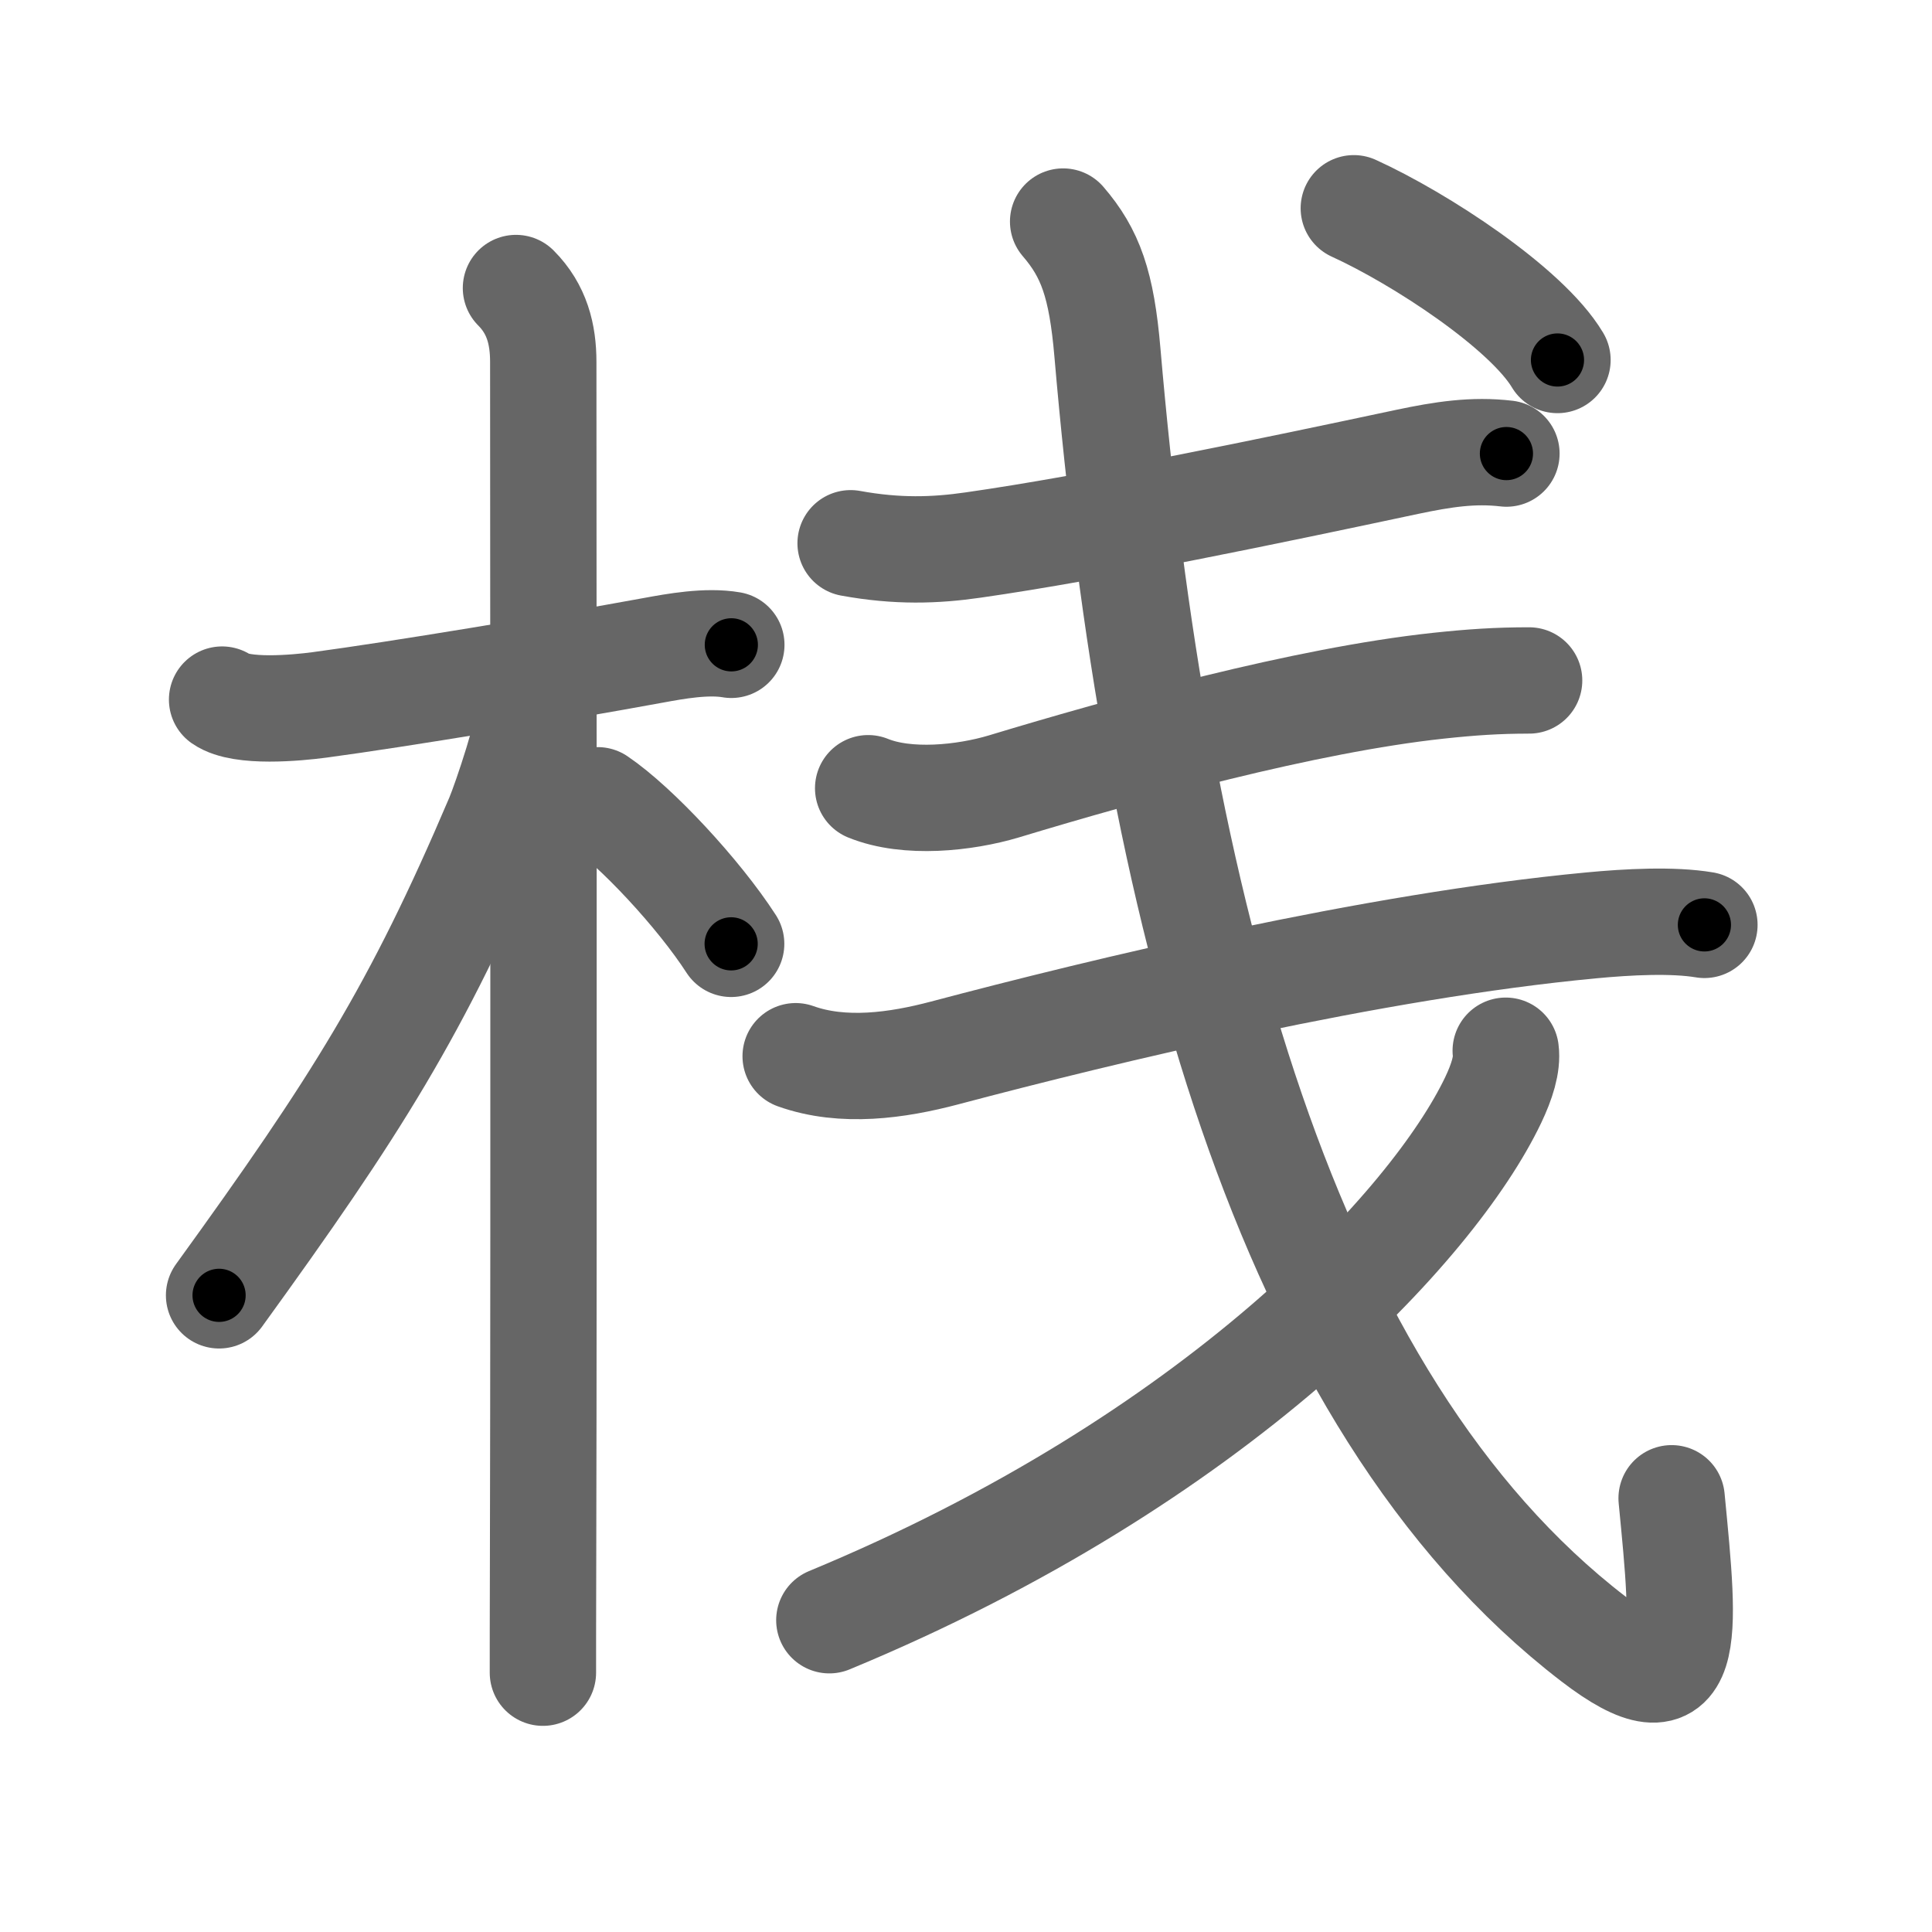 <svg xmlns="http://www.w3.org/2000/svg" viewBox="0 0 109 109" id="685f"><g fill="none" stroke="#666" stroke-width="6" stroke-linecap="round" stroke-linejoin="round"><g><g><path d="M12.53,39.47c1.09,0.76,4.21,0.47,5.49,0.3c4.48-0.6,13.22-2.05,18.84-3.08c1.25-0.23,3.01-0.55,4.4-0.31" /><path d="M29.11,16.25c1.19,1.19,1.54,2.62,1.54,4.17c0,0.81,0.04,48.92-0.01,67.45c-0.01,3.15-0.01,5.45-0.01,6.5" /><path d="M29.94,39.78c0,1.22-1.4,5.37-1.82,6.37c-4.62,10.86-7.98,16.18-15.76,26.93" /><path d="M33.72,45.15c2.16,1.46,5.71,5.28,7.53,8.1" /></g><g p4:phon="戋/戔V" xmlns:p4="http://kanjivg.tagaini.net"><g><g><path d="M47.99,30.65c2.63,0.48,4.77,0.41,6.91,0.1c6.87-0.98,16.92-3.08,24.48-4.69c2.04-0.43,3.74-0.69,5.61-0.47" /></g><g><path d="M48.98,44.47c2.21,0.9,5.44,0.56,7.65-0.1c7-2.12,17-4.87,24.5-5.68c1.87-0.2,3.33-0.3,5.14-0.3" /></g><g><g><g><g><path d="M44.89,59.59c2.68,0.96,5.74,0.52,8.39-0.18c9.09-2.41,24.09-6.03,36.48-7.2c2.1-0.2,4.61-0.33,6.4-0.03" /></g></g><path d="M59.98,12.5c1.54,1.79,2.17,3.54,2.5,7.4c2.65,30.85,9.9,59.1,27.41,72.56c5.67,4.36,5.19,0.02,4.42-7.93" /></g><g><path d="M84.95,59.28c0.1,0.76-0.21,1.74-0.71,2.79c-3.37,7.05-15.62,20.3-37.45,29.34" /></g><g><g><path d="M76.38,11.75c3.75,1.71,9.74,5.63,11.49,8.56" /></g></g></g></g></g></g></g><g fill="none" stroke="#000" stroke-width="3" stroke-linecap="round" stroke-linejoin="round"><path d="M12.53,39.47c1.09,0.76,4.21,0.47,5.49,0.3c4.48-0.6,13.22-2.05,18.84-3.08c1.25-0.23,3.01-0.55,4.4-0.31" stroke-dasharray="29.104" stroke-dashoffset="29.104"><animate attributeName="stroke-dashoffset" values="29.104;29.104;0" dur="0.291s" fill="freeze" begin="0s;685f.click" /></path><path d="M29.11,16.25c1.19,1.19,1.54,2.62,1.54,4.17c0,0.81,0.04,48.92-0.01,67.45c-0.01,3.15-0.01,5.45-0.01,6.5" stroke-dasharray="78.524" stroke-dashoffset="78.524"><animate attributeName="stroke-dashoffset" values="78.524" fill="freeze" begin="685f.click" /><animate attributeName="stroke-dashoffset" values="78.524;78.524;0" keyTimes="0;0.33;1" dur="0.881s" fill="freeze" begin="0s;685f.click" /></path><path d="M29.94,39.78c0,1.22-1.4,5.37-1.82,6.37c-4.62,10.86-7.98,16.18-15.76,26.93" stroke-dasharray="37.933" stroke-dashoffset="37.933"><animate attributeName="stroke-dashoffset" values="37.933" fill="freeze" begin="685f.click" /><animate attributeName="stroke-dashoffset" values="37.933;37.933;0" keyTimes="0;0.699;1" dur="1.26s" fill="freeze" begin="0s;685f.click" /></path><path d="M33.72,45.15c2.16,1.46,5.71,5.28,7.53,8.1" stroke-dasharray="11.112" stroke-dashoffset="11.112"><animate attributeName="stroke-dashoffset" values="11.112" fill="freeze" begin="685f.click" /><animate attributeName="stroke-dashoffset" values="11.112;11.112;0" keyTimes="0;0.919;1" dur="1.371s" fill="freeze" begin="0s;685f.click" /></path><path d="M47.99,30.65c2.63,0.48,4.77,0.41,6.91,0.1c6.87-0.98,16.92-3.08,24.48-4.69c2.04-0.43,3.74-0.69,5.61-0.47" stroke-dasharray="37.531" stroke-dashoffset="37.531"><animate attributeName="stroke-dashoffset" values="37.531" fill="freeze" begin="685f.click" /><animate attributeName="stroke-dashoffset" values="37.531;37.531;0" keyTimes="0;0.785;1" dur="1.746s" fill="freeze" begin="0s;685f.click" /></path><path d="M48.98,44.47c2.21,0.9,5.44,0.56,7.65-0.1c7-2.12,17-4.87,24.5-5.68c1.87-0.2,3.33-0.3,5.14-0.3" stroke-dasharray="38.112" stroke-dashoffset="38.112"><animate attributeName="stroke-dashoffset" values="38.112" fill="freeze" begin="685f.click" /><animate attributeName="stroke-dashoffset" values="38.112;38.112;0" keyTimes="0;0.821;1" dur="2.127s" fill="freeze" begin="0s;685f.click" /></path><path d="M44.89,59.59c2.68,0.96,5.74,0.52,8.39-0.18c9.09-2.41,24.09-6.03,36.48-7.2c2.1-0.2,4.61-0.33,6.4-0.03" stroke-dasharray="52.158" stroke-dashoffset="52.158"><animate attributeName="stroke-dashoffset" values="52.158" fill="freeze" begin="685f.click" /><animate attributeName="stroke-dashoffset" values="52.158;52.158;0" keyTimes="0;0.803;1" dur="2.649s" fill="freeze" begin="0s;685f.click" /></path><path d="M59.98,12.5c1.54,1.79,2.17,3.54,2.5,7.4c2.65,30.85,9.9,59.1,27.41,72.56c5.67,4.36,5.19,0.02,4.42-7.93" stroke-dasharray="101.858" stroke-dashoffset="101.858"><animate attributeName="stroke-dashoffset" values="101.858" fill="freeze" begin="685f.click" /><animate attributeName="stroke-dashoffset" values="101.858;101.858;0" keyTimes="0;0.776;1" dur="3.415s" fill="freeze" begin="0s;685f.click" /></path><path d="M84.95,59.28c0.1,0.76-0.21,1.74-0.71,2.79c-3.37,7.05-15.62,20.3-37.45,29.34" stroke-dasharray="51.33" stroke-dashoffset="51.33"><animate attributeName="stroke-dashoffset" values="51.33" fill="freeze" begin="685f.click" /><animate attributeName="stroke-dashoffset" values="51.33;51.33;0" keyTimes="0;0.869;1" dur="3.928s" fill="freeze" begin="0s;685f.click" /></path><path d="M76.38,11.75c3.75,1.71,9.74,5.63,11.49,8.56" stroke-dasharray="14.473" stroke-dashoffset="14.473"><animate attributeName="stroke-dashoffset" values="14.473" fill="freeze" begin="685f.click" /><animate attributeName="stroke-dashoffset" values="14.473;14.473;0" keyTimes="0;0.964;1" dur="4.073s" fill="freeze" begin="0s;685f.click" /></path></g></svg>
